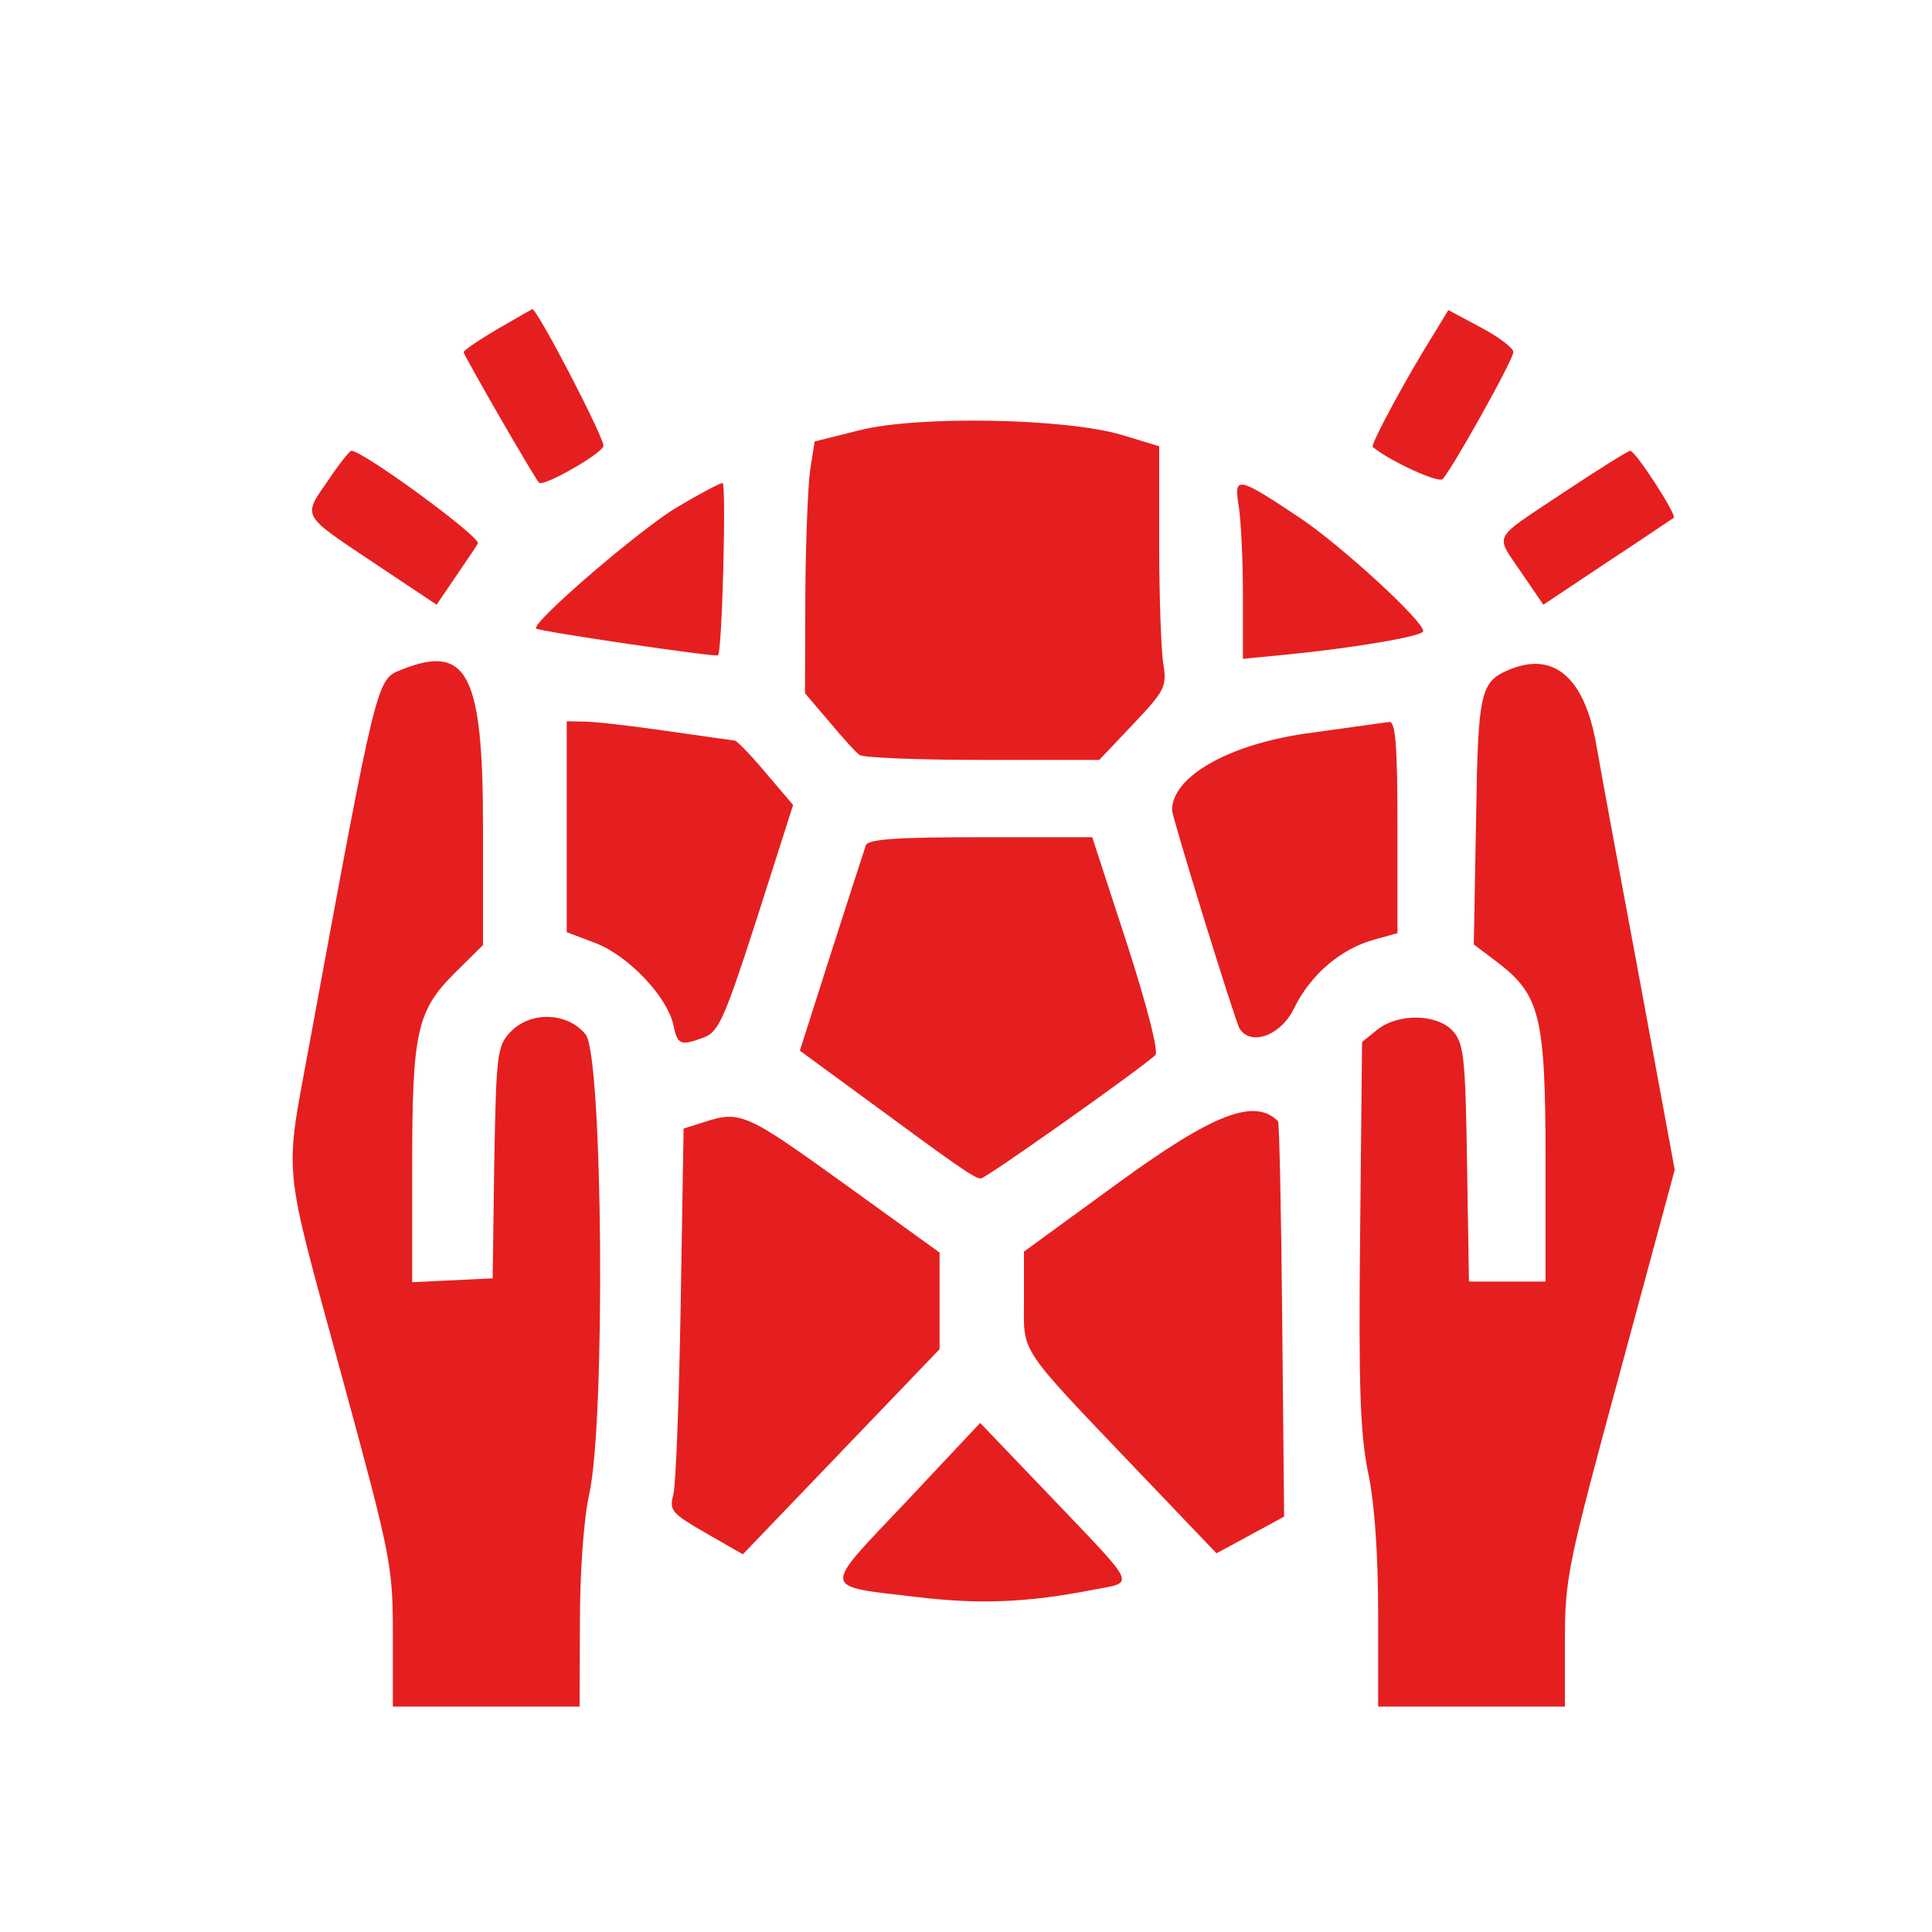  <svg  version="1.0" xmlns="http://www.w3.org/2000/svg"  width="300pt" height="300pt" viewBox="0 0 300 300"  preserveAspectRatio="xMidYMid meet">  <g transform="translate(0,300) scale(0.05,-0.05)" fill="#e51f1f" stroke="none"> <path d="M1545 4978 c-58 -34 -105 -66 -105 -72 0 -9 217 -386 234 -405 12 -14 189 86 200 113 7 18 -206 428 -221 426 -2 -1 -50 -28 -108 -62z"/> <path d="M4453 4963 c-81 -128 -198 -345 -190 -351 53 -44 204 -113 217 -100 31 33 220 371 220 395 0 12 -46 47 -101 76 l-101 54 -45 -74z"/> <path d="M2670 4664 l-140 -35 -14 -89 c-7 -50 -14 -226 -15 -391 l-1 -302 75 -88 c41 -49 83 -96 95 -104 11 -8 183 -15 382 -15 l362 0 105 111 c98 103 105 117 94 185 -7 41 -13 210 -13 376 l0 302 -115 35 c-173 52 -632 61 -815 15z"/> <path d="M1021 4511 c-82 -118 -87 -107 137 -257 l198 -132 57 84 c31 46 64 93 71 106 12 18 -356 288 -393 288 -5 0 -37 -40 -70 -89z"/> <path d="M4855 4470 c-226 -151 -213 -125 -129 -250 l67 -98 198 132 c110 72 202 135 207 138 10 9 -119 208 -135 208 -7 0 -101 -59 -208 -130z"/> <path d="M2103 4425 c-115 -68 -454 -360 -438 -377 10 -9 560 -90 565 -83 13 16 26 535 14 535 -8 0 -72 -34 -141 -75z"/> <path d="M3847 4428 c7 -43 13 -167 13 -276 l0 -198 125 12 c216 21 435 58 435 74 0 32 -255 266 -382 351 -195 130 -207 133 -191 37z"/> <path d="M1246 3920 c-77 -31 -75 -22 -285 -1162 -78 -426 -86 -347 99 -1026 155 -569 160 -593 160 -809 l0 -223 290 0 290 0 1 265 c0 153 12 320 29 395 51 232 42 1359 -11 1427 -56 70 -172 74 -235 7 -40 -43 -43 -69 -49 -405 l-5 -359 -125 -6 -125 -6 0 356 c0 421 14 486 132 604 l88 87 0 367 c0 477 -49 570 -254 488z"/> <path d="M4689 3921 c-92 -38 -99 -66 -105 -471 l-7 -383 74 -56 c132 -101 148 -168 149 -606 l0 -385 -119 0 -119 0 -6 368 c-5 329 -10 372 -44 410 -49 54 -170 56 -235 4 l-47 -38 -6 -594 c-5 -477 0 -623 25 -744 20 -95 31 -255 31 -438 l0 -288 290 0 290 0 0 205 c0 195 9 236 171 833 l170 629 -109 591 c-61 326 -122 655 -135 732 -37 206 -131 287 -268 231z"/> <path d="M1760 3433 l0 -328 90 -34 c101 -39 221 -165 241 -253 13 -64 22 -67 97 -39 44 17 64 63 163 370 l112 351 -85 100 c-46 55 -90 100 -96 100 -7 1 -102 14 -212 30 -110 16 -225 29 -255 29 l-55 1 0 -327z"/> <path d="M4055 3722 c-241 -35 -415 -134 -415 -238 0 -22 197 -660 210 -679 36 -55 129 -20 169 64 51 104 144 184 249 213 l72 20 0 329 c0 251 -6 328 -25 327 -14 -2 -131 -18 -260 -36z"/> <path d="M2689 3375 c-5 -14 -53 -163 -107 -331 l-98 -307 183 -134 c311 -229 360 -263 379 -263 15 0 479 328 542 383 11 9 -25 151 -88 346 l-108 331 -346 0 c-259 0 -350 -6 -357 -25z"/> <path d="M2186 2515 l-63 -20 -9 -542 c-5 -299 -15 -567 -23 -595 -13 -49 -5 -58 101 -119 l115 -66 306 319 305 318 0 150 0 150 -298 215 c-303 218 -321 227 -434 190z"/> <path d="M3475 2328 l-295 -215 0 -149 c0 -172 -24 -136 362 -541 l236 -247 105 57 105 57 -6 610 c-3 336 -9 614 -13 618 -73 73 -201 23 -494 -190z"/> <path d="M2813 1335 c-264 -279 -266 -259 37 -295 193 -23 341 -17 546 23 130 25 139 4 -129 285 l-223 233 -231 -246z"/> </g> </svg> 